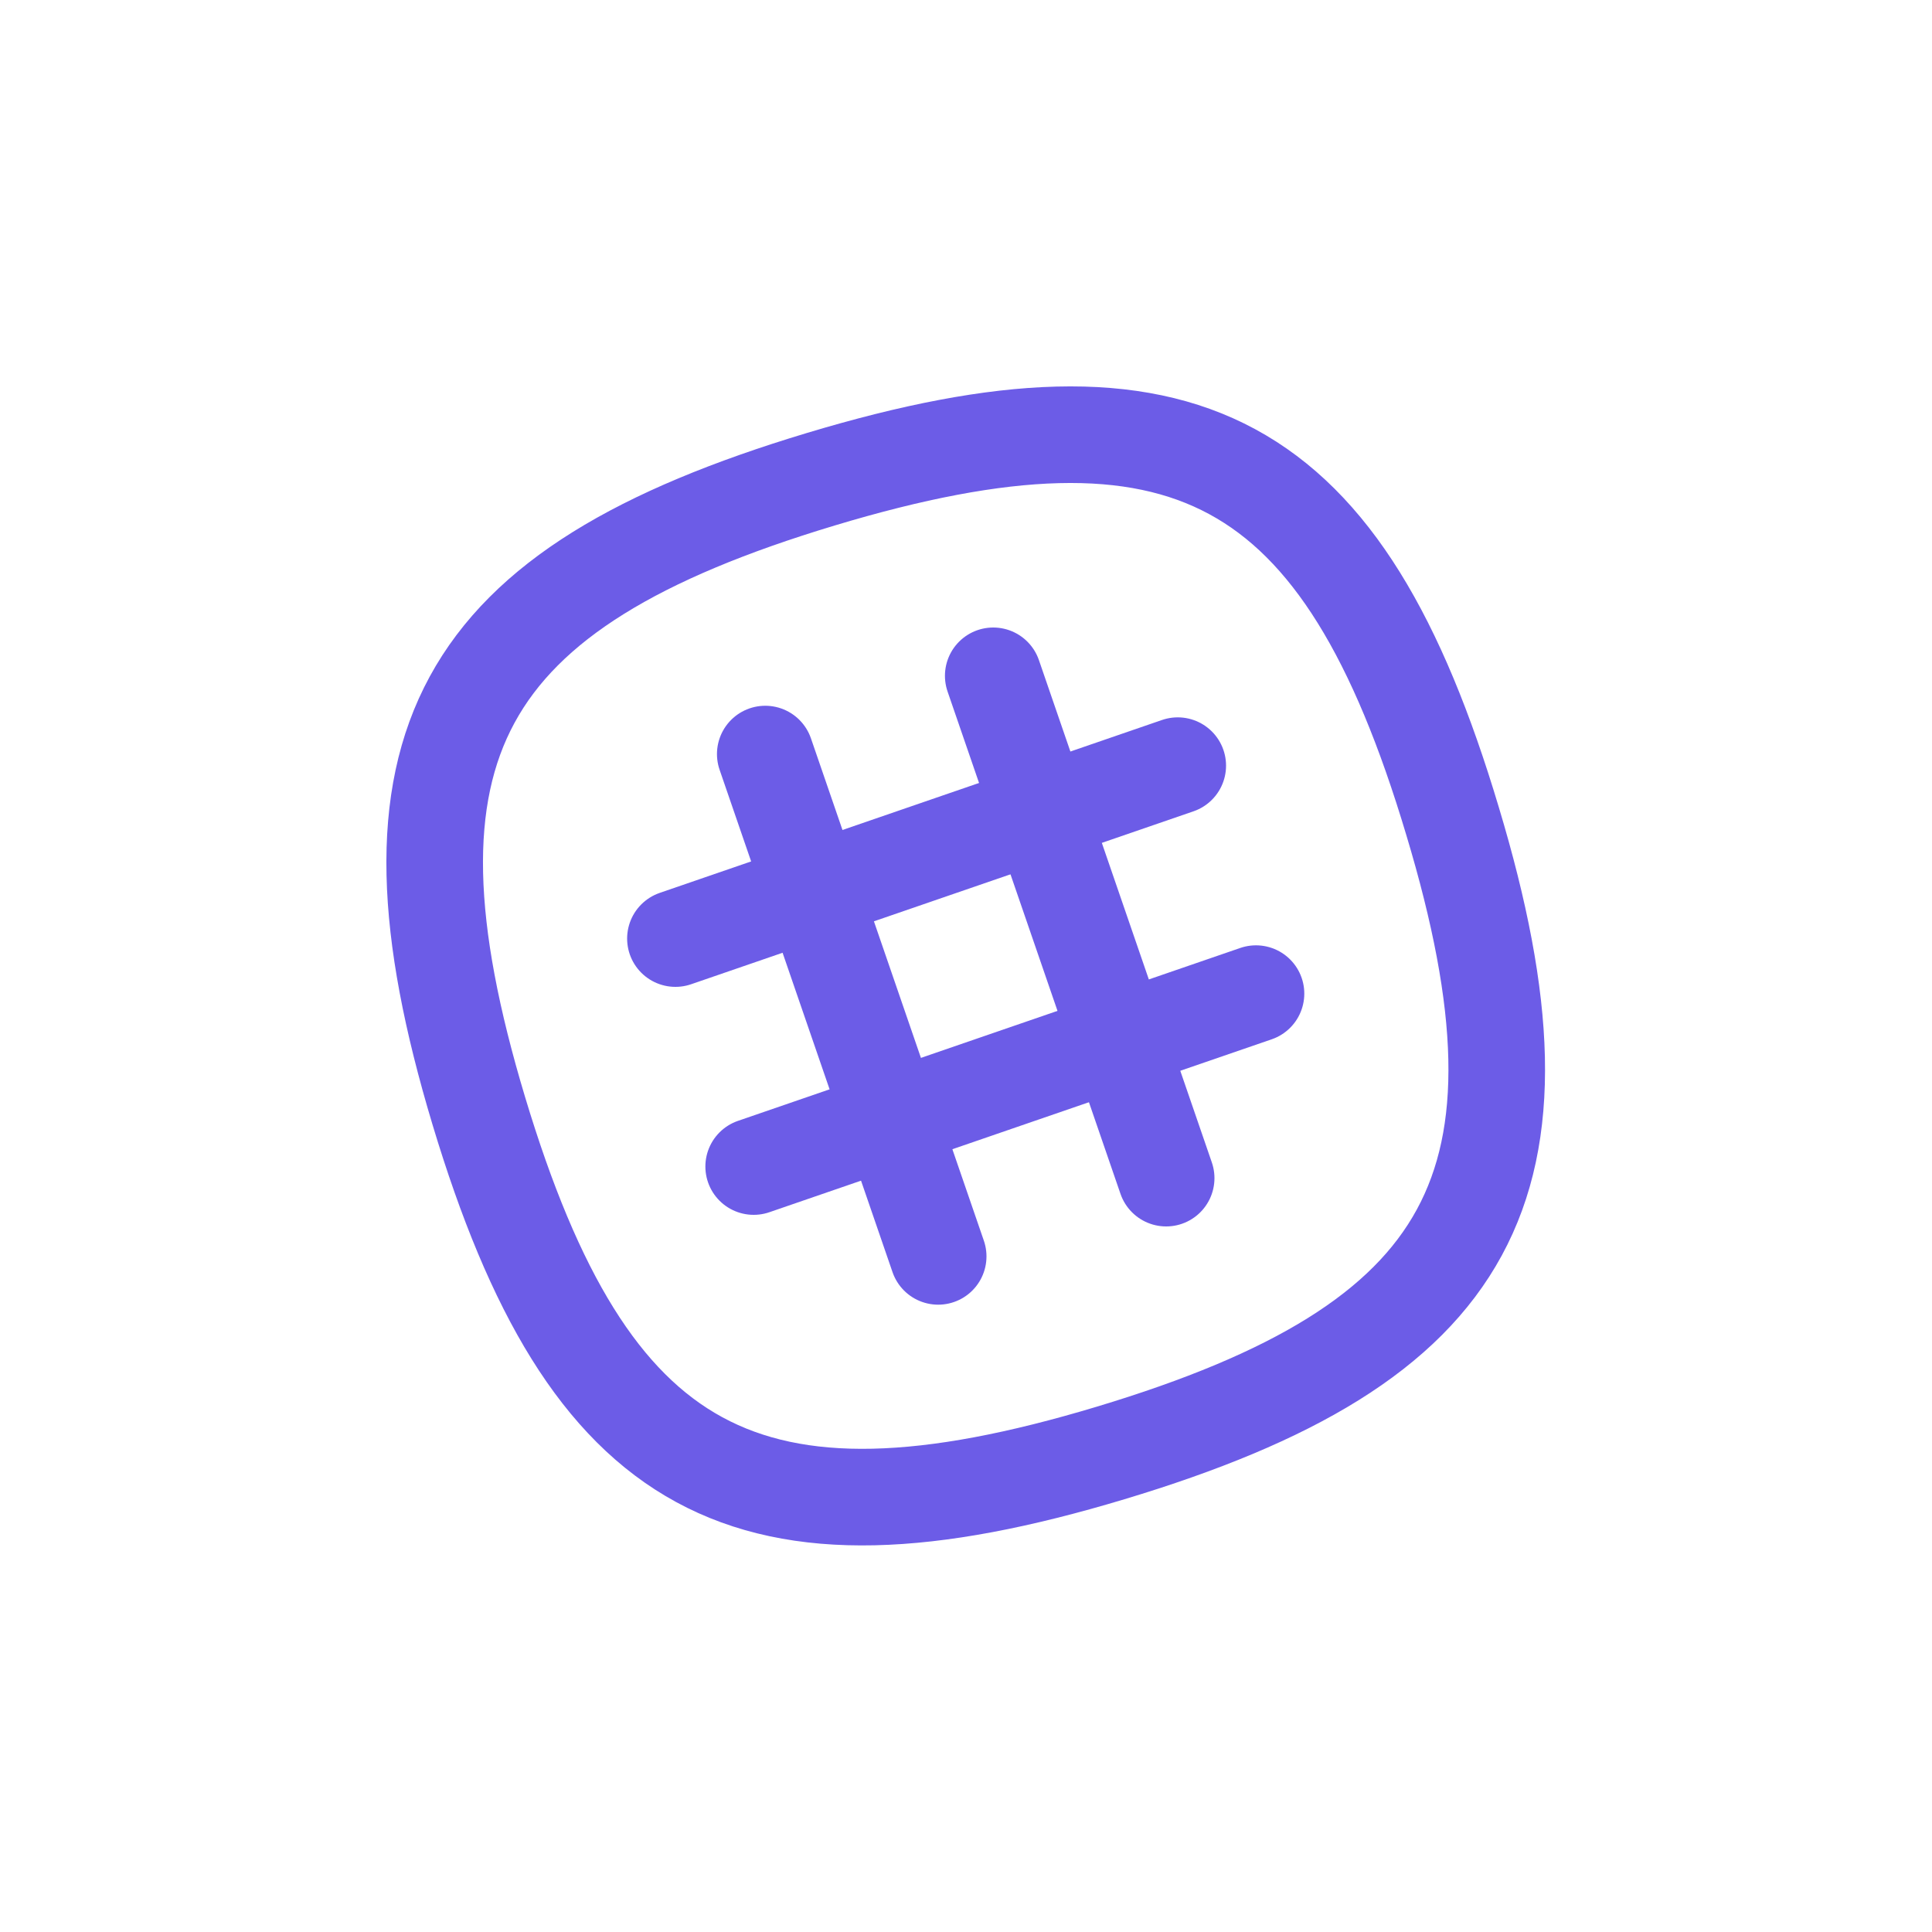 <svg width="40" height="40" viewBox="0 0 40 40" fill="none" xmlns="http://www.w3.org/2000/svg">
<path d="M30.074 17.002C27.804 9.412 24.534 7.652 16.994 9.922C9.454 12.192 7.644 15.462 9.914 23.002C12.184 30.542 15.454 32.352 22.994 30.082C30.534 27.812 32.344 24.542 30.074 17.002Z" stroke="#6C5CE7" stroke-width="2" stroke-linecap="round" stroke-linejoin="round"/>
<path d="M20.564 13.992L24.144 24.392" stroke="#6C5CE7" stroke-width="2" stroke-linecap="round" stroke-linejoin="round"/>
<path d="M15.844 15.612L19.424 26.012" stroke="#6C5CE7" stroke-width="2" stroke-linecap="round" stroke-linejoin="round"/>
<path d="M24.384 15.852L13.984 19.432" stroke="#6C5CE7" stroke-width="2" stroke-linecap="round" stroke-linejoin="round"/>
<path d="M26.004 20.572L15.604 24.152" stroke="#6C5CE7" stroke-width="2" stroke-linecap="round" stroke-linejoin="round"/>
</svg>
